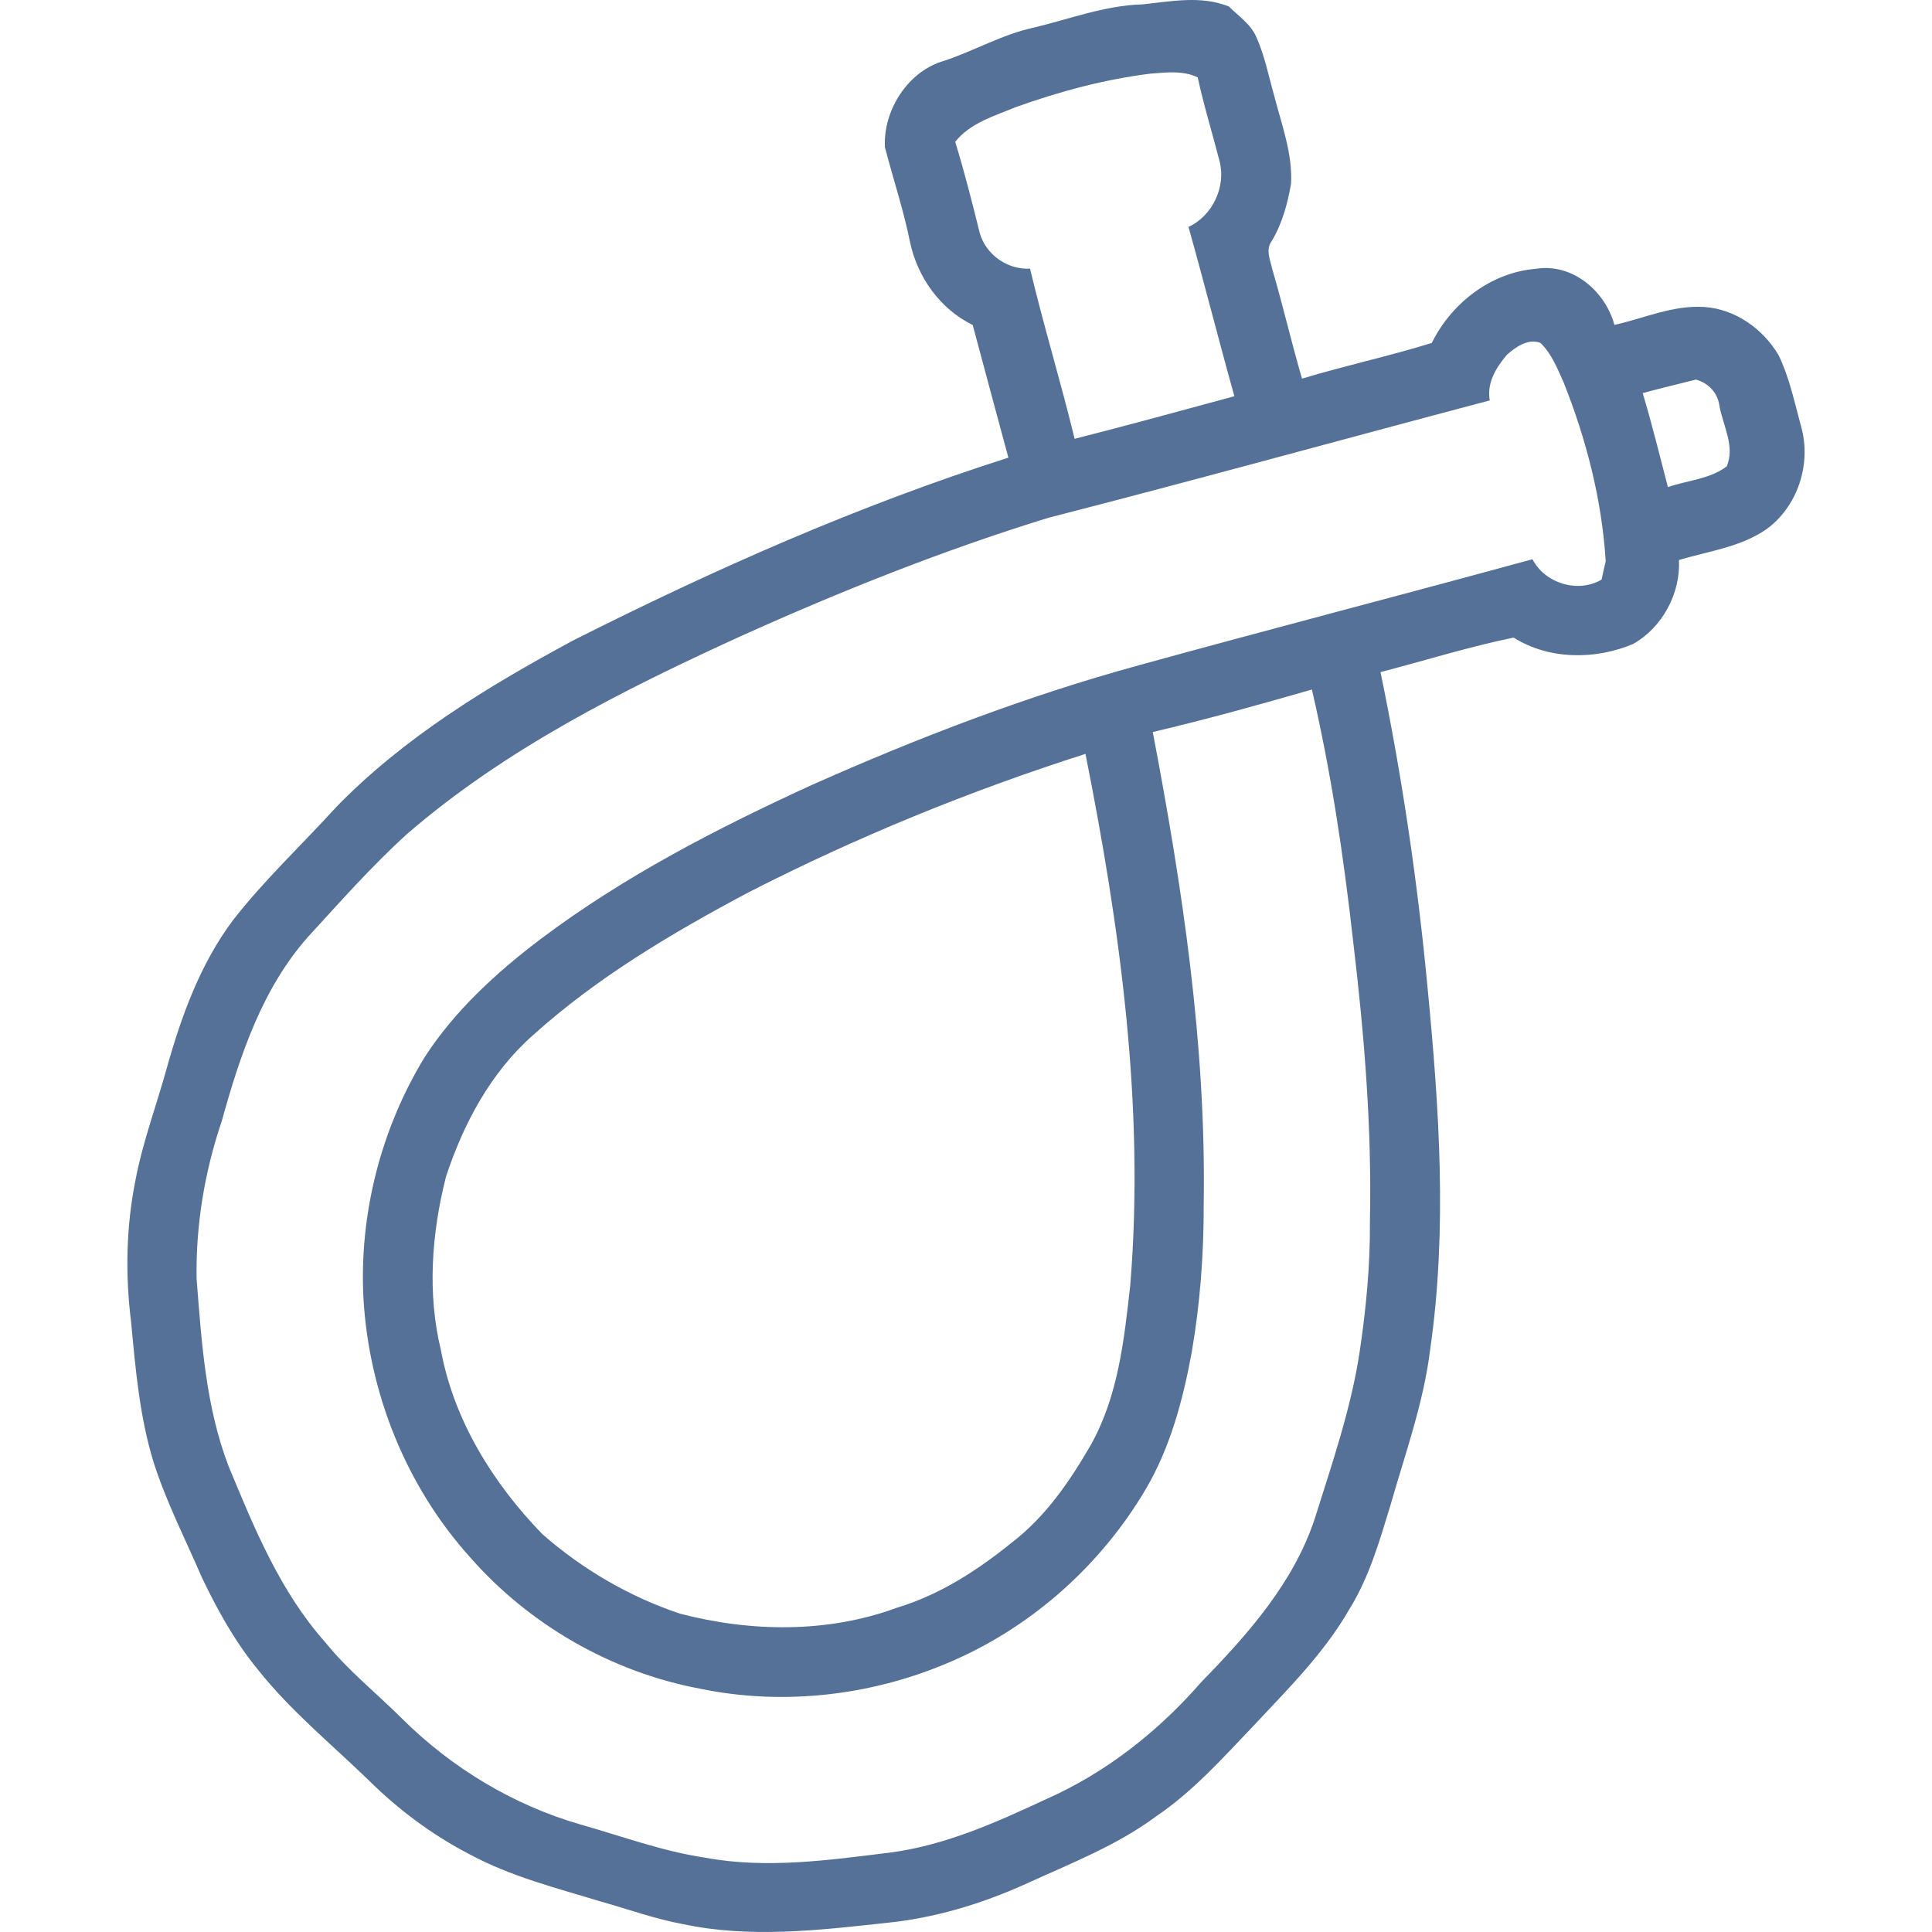 <!-- Generated by IcoMoon.io -->
<svg version="1.1" xmlns="http://www.w3.org/2000/svg" width="1024" height="1024" viewBox="0 0 1024 1024">
<title></title>
<g id="icomoon-ignore">
</g>
<path fill="#557198" d="M605.298 2.342c15.277-1.572 31.172-4.886 46.020 1.096 5.123 5.076 11.582 9.318 14.538 16.158 4.576 10.176 6.65 21.21 9.699 31.887 3.885 15.062 9.604 30.171 8.722 45.972-1.835 10.533-4.695 21.091-10.248 30.315-3.383 4.552-0.715 10.201 0.357 15.085 5.625 19.185 10.104 38.655 15.705 57.84 22.76-6.911 46.067-11.868 68.778-18.923 10.462-21.162 31.363-37.393 55.314-39.323 19.185-3.026 36.629 11.773 41.491 29.766 15.753-3.527 31.124-10.582 47.568-9.51 16.42 1.049 31.172 11.558 39.418 25.5 5.791 11.916 8.461 25.024 11.939 37.75 5.672 19.804-1.764 42.803-18.731 54.813-13.632 9.271-30.481 11.416-45.972 16.039 0.834 17.779-8.771 35.677-24.261 44.494-20.043 8.485-44.614 8.461-63.392-3.36-23.785 4.886-47.045 12.178-70.542 18.303 11.439 55.267 19.661 111.2 24.952 167.395 6.148 63.631 10.533 128.096 1.359 191.68-3.504 28.456-13.369 55.528-21.186 82.983-5.72 18.708-11.201 37.822-21.615 54.576-13.608 23.736-33.246 42.969-51.763 62.821-15.895 16.683-31.482 34.032-50.691 47.021-21.020 15.61-45.639 25.047-69.256 35.89-23.475 10.606-48.522 18.113-74.213 20.615-35.582 3.885-71.996 8.175-107.41 0.573-14.68-2.694-28.717-7.817-43.064-11.844-23.736-7.221-48.117-13.322-70.066-25.215-19.756-10.224-37.75-23.712-53.527-39.346-19.78-19.161-41.325-36.749-58.508-58.435-12.107-14.728-21.425-31.506-29.623-48.665-8.698-20.138-18.731-39.751-25.5-60.676-7.578-24.285-9.723-49.737-12.107-74.928-3.099-24.905-2.669-50.333 2.287-74.976 3.814-20.376 11.177-39.846 16.683-59.794 7.722-27.55 17.732-55.052 35.009-78.169 16.635-21.354 36.463-39.895 54.647-59.89 35.939-36.987 80.528-64.084 125.641-88.392 74.498-37.583 151.119-71.567 230.716-96.901-6.34-23.402-12.63-46.83-18.899-70.281-17.254-8.508-29.171-25.166-33.198-43.779-3.432-17.112-8.984-33.674-13.345-50.499-0.977-19.685 12.273-40.49 31.697-45.876 15.944-5.338 30.696-13.965 47.258-17.516 18.994-4.529 37.607-11.749 57.315-12.273zM538.21 56.845c-11.273 4.671-24.070 8.364-31.934 18.326 4.91 15.992 9.032 32.221 13.035 48.451 3.336 11.439 14.728 19.423 26.62 18.755 7.221 30.243 16.302 59.985 23.641 90.203 28.312-7.197 56.482-14.919 84.675-22.569-8.364-29.862-15.92-59.914-24.332-89.751 12.774-5.838 20.090-21.472 16.42-35.033-3.79-14.752-8.317-29.313-11.511-44.209-7.77-3.766-16.635-2.621-24.929-2.002-24.5 3.026-48.498 9.51-71.687 17.826zM798.741 187.993c-5.743 6.745-10.819 14.967-9.128 24.237-78.002 20.615-155.766 42.159-233.91 62.201-55.696 17.159-109.937 38.799-163.058 62.75-62.368 28.456-124.618 59.699-176.833 104.789-18.684 16.944-35.414 35.89-52.431 54.456-24.38 27.431-36.2 62.988-45.829 97.734-9.103 26.882-13.847 55.243-13.345 83.65 2.621 33.412 4.79 67.564 16.896 99.188 13.608 32.864 27.407 66.634 51.358 93.517 12.036 14.943 27.145 26.906 40.658 40.419 26.287 26.096 58.96 45.829 94.59 56.1 21.925 6.196 43.421 14.228 66.039 17.564 32.578 6.077 65.729 1.264 98.236-2.717 29.122-3.861 56.243-16.039 82.625-28.36 31.721-14.013 59.508-36.034 82.196-62.083 24.619-25.286 48.975-52.668 60.151-86.844 9.079-28.956 19.065-57.817 23.665-87.916 3.409-22.831 5.648-45.9 5.457-68.993 1.096-49.69-2.979-99.332-8.866-148.616-5.005-44.851-11.678-89.632-21.877-133.602-27.955 8.056-56.029 15.872-84.341 22.521 15.705 82.411 28.336 166.036 27.002 250.188 0.047 26.358-1.882 52.716-6.387 78.717-4.647 25.19-11.368 50.499-24.524 72.711-23.284 39.323-58.818 71.377-100.594 89.99-42.159 18.899-90.276 24.832-135.603 15.419-46.877-8.818-90.442-33.889-121.853-69.78-33.722-37.44-53.456-86.749-56.387-136.938-2.36-44.542 9.152-89.703 32.316-127.811 16.015-24.808 38.108-44.971 61.486-62.701 44.327-33.364 93.946-58.913 144.255-81.934 56.148-24.952 113.702-47.045 173.020-63.274 69.375-19.138 139.059-37.178 208.505-56.172 6.673 12.822 24.070 18.16 36.654 10.796 0.691-3.265 1.406-6.53 2.169-9.771-2.026-32.531-10.248-64.441-22.259-94.637-3.312-7.388-6.435-15.419-12.393-21.091-6.601-2.36-12.94 2.145-17.659 6.292zM870.666 208.369c4.981 16.468 8.984 33.174 13.369 49.808 10.343-3.599 22.187-4.195 31.124-10.963 4.671-10.509-2.074-21.854-3.861-32.364-1.001-6.816-5.911-11.892-12.441-13.655-9.413 2.407-18.851 4.576-28.193 7.173zM396.673 472.998c-40.395 21.472-80.194 45.019-114.298 75.786-22.33 19.709-36.749 46.83-45.972 74.808-7.626 29.981-10.057 62.035-2.645 92.325 6.911 37.059 27.621 70.305 53.598 97.116 21.21 18.636 46.139 33.222 72.949 42.206 37.607 9.843 78.454 10.438 115.251-3.17 22.664-6.816 42.826-19.948 61.058-34.747 17.611-13.537 30.386-32.221 41.396-51.238 14.609-25.881 17.826-55.933 21.044-84.914 7.77-94.422-5.315-189.13-23.736-281.599-61.368 19.614-121.28 44.065-178.645 73.426z"></path>
</svg>
